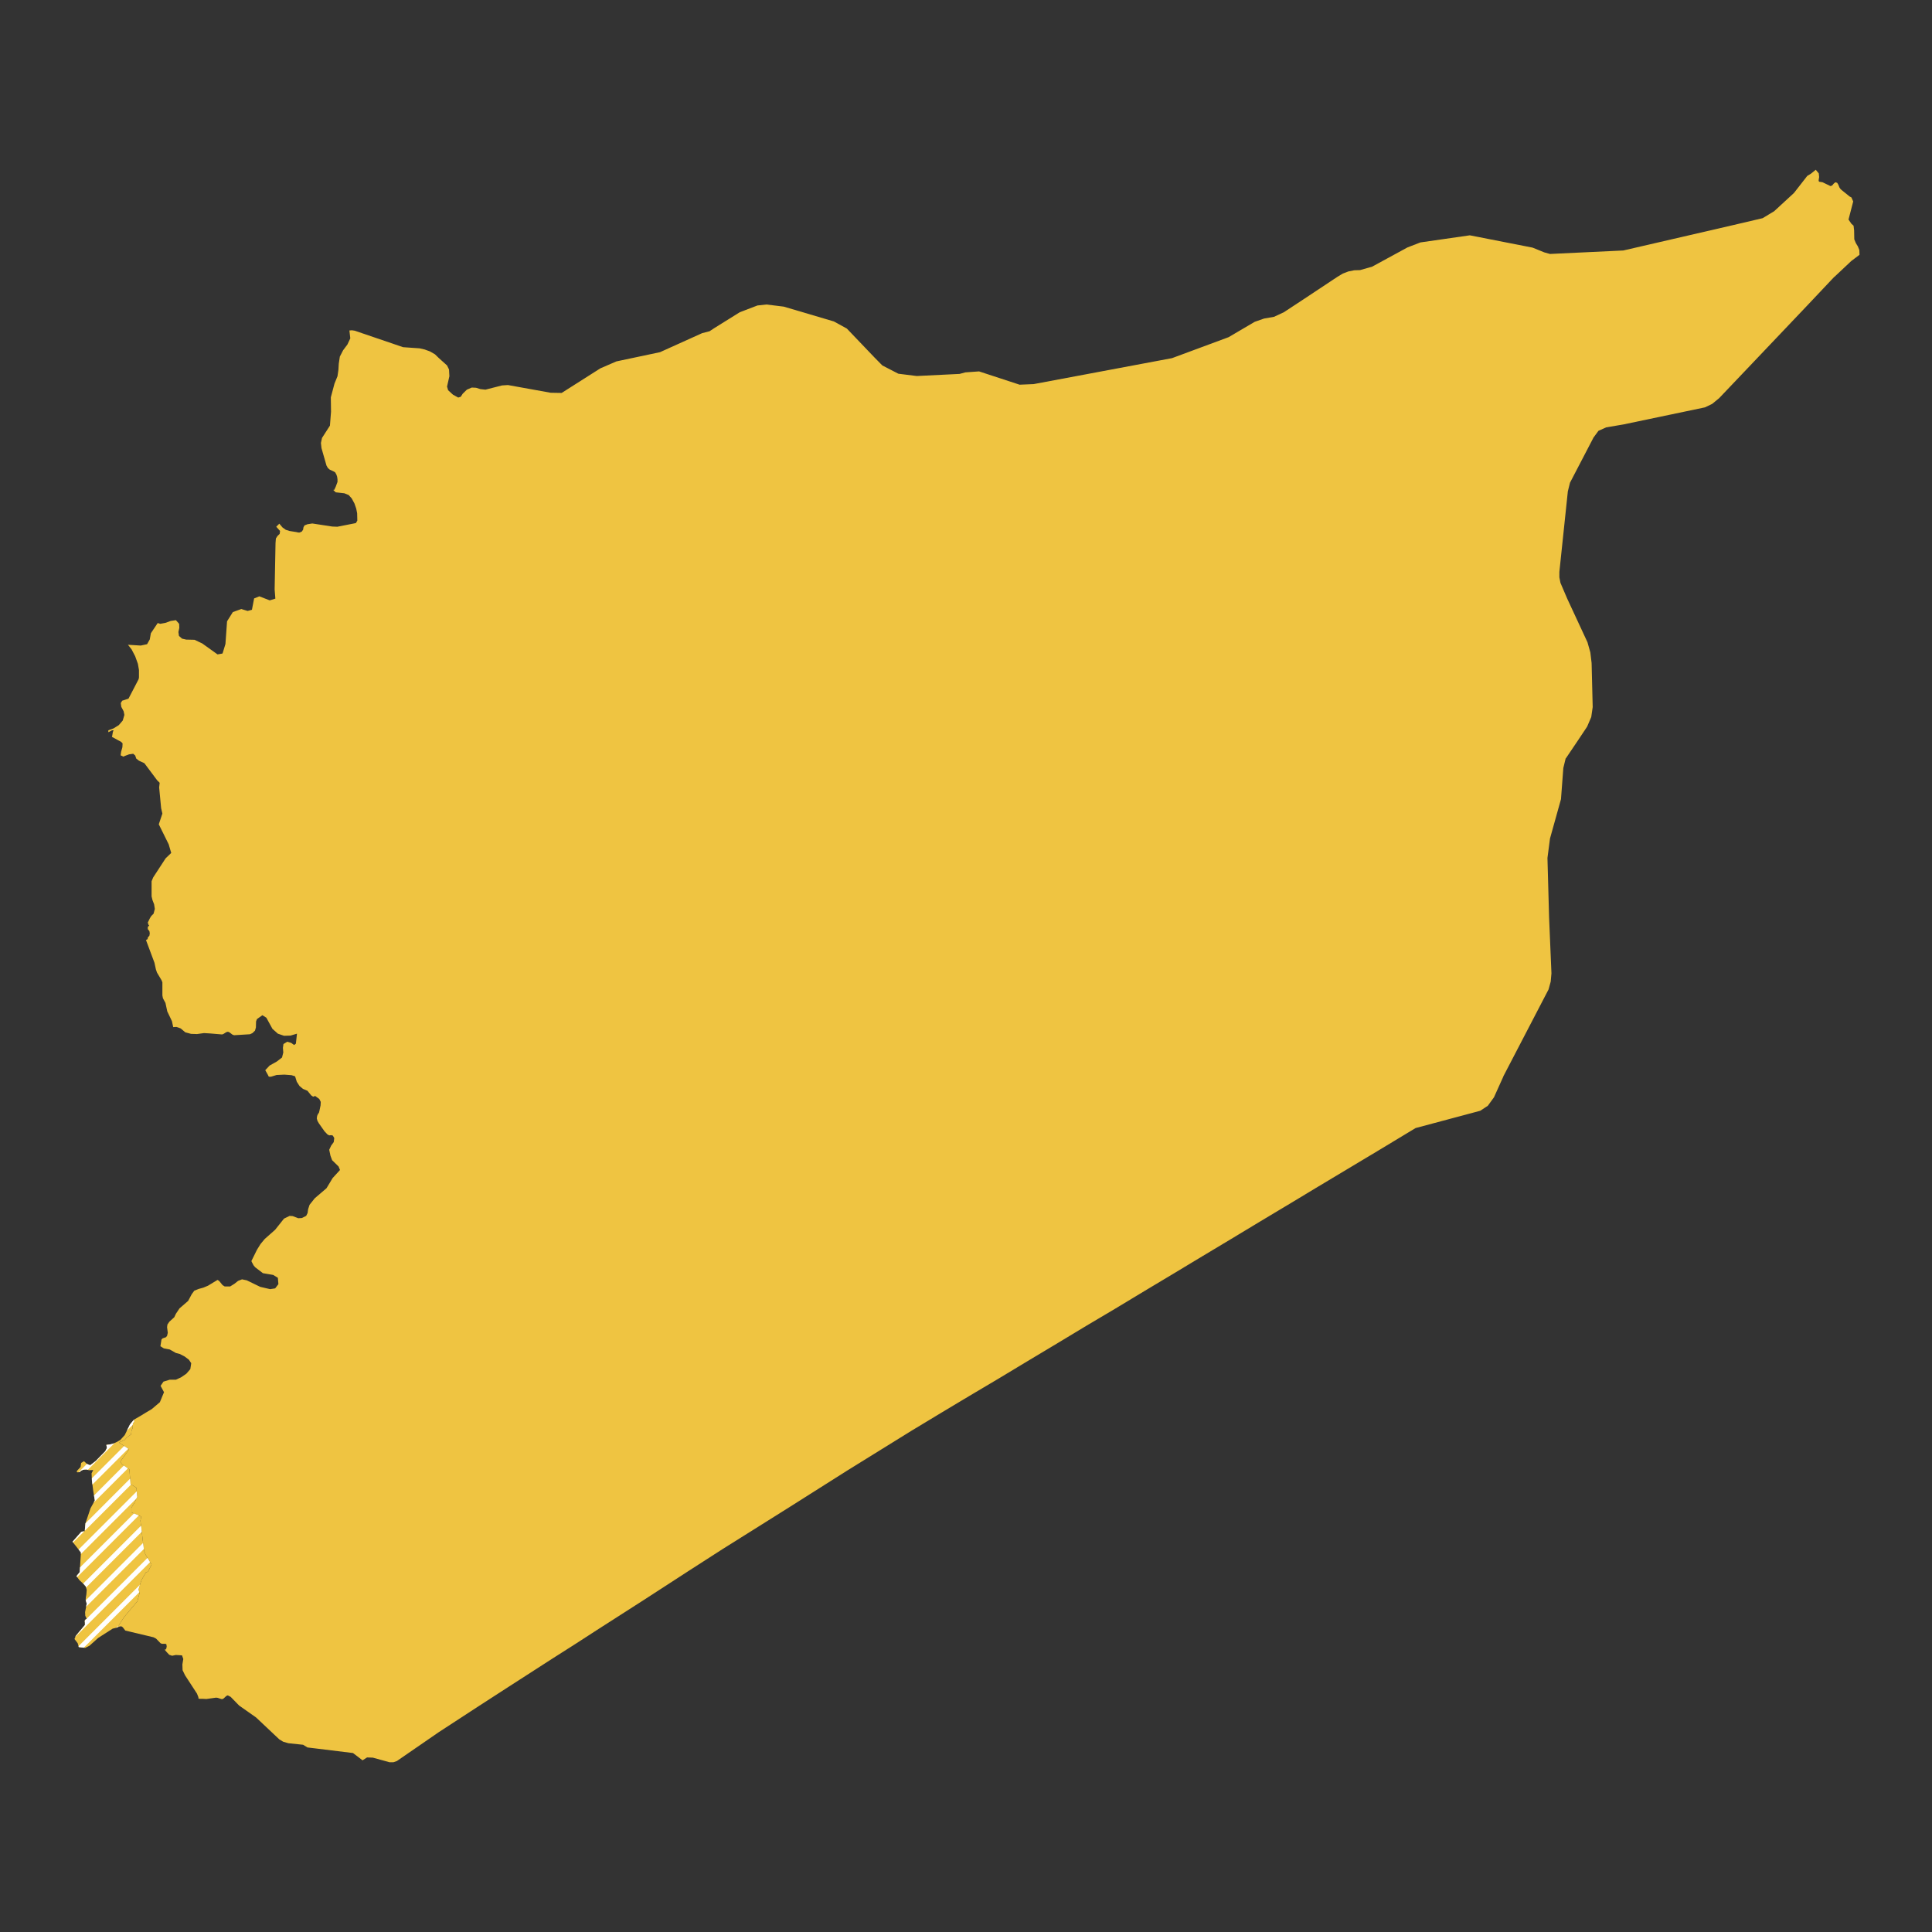 <svg xmlns="http://www.w3.org/2000/svg" viewBox="0 0 800 800"><rect x="0" y="0" width="800" height="800" fill="#333333" stroke="none"/><polygon points="48.59 673.91 51.43 669.53 56.87 663.08 57.77 659.74 57.32 658.15 58.59 654.25 60.45 651.06 61.27 650.82 62.77 647.88 60.23 643.66 59.63 642.07 58.14 629.65 58.51 627.98 54.41 626.23 54.41 624.32 55.6 622.41 56.8 619.86 56.5 616.04 54.04 614.53 53.59 608.48 50.53 606.33 49.79 605.29 53.44 600.12 49.26 597.33 51.65 596.22 52.47 595.26 54.26 593.99 54.49 592.24 54.86 591.52 55.01 589.37 55.6 588.58 55.45 587.86 58.07 586.35 60.83 584.67 62.84 583.48 66.2 580.62 67.91 576.48 66.5 573.85 67.69 572.1 70.3 571.3 72.84 571.3 74.93 570.35 77.16 568.83 78.81 566.92 79.18 564.46 78.21 563.02 76.42 561.67 74.4 560.64 72.84 560.24 70.3 558.8 67.84 558.33 66.42 557.45 66.87 554.66 67.32 554.19 68.73 553.71 69.18 553.15 69.48 551.88 69.18 549.57 69.33 548.46 70.15 547.26 72.17 545.43 72.84 544 74.33 541.77 77.91 538.67 79.4 535.88 80.45 534.45 82.24 533.73 84.25 533.17 86.12 532.38 90.07 529.99 90.74 530.39 92.16 532.14 93.05 532.7 95.29 532.7 97.08 531.58 98.58 530.39 100.22 529.75 102.16 530.15 107.75 532.86 111.85 533.81 113.94 533.49 115.28 531.74 115.06 529.11 113.12 527.92 108.87 527.2 105.66 524.74 104.99 523.94 104.32 522.67 104.09 522.19 106.41 517.49 107.9 515.1 109.62 513.03 113.94 509.21 117.6 504.6 119.91 503.48 121.18 503.56 123.49 504.44 124.98 504.36 126.77 503.48 127.37 502.29 127.59 500.7 128.19 498.87 130.35 496.16 135.2 492.02 137.74 487.8 140.8 484.46 140.72 484.3 140.2 483.02 137.52 480.4 136.84 478.57 136.32 476.1 137.14 474.35 138.19 472.92 138.41 471.24 137.81 470.21 137.14 470.05 136.32 470.13 135.58 469.73 134.38 468.46 132.07 465.19 131.47 464.16 131.18 463.12 131.32 462.09 131.62 461.37 132.07 460.74 132.29 459.86 132.74 457.71 132.82 456.28 132.22 455.08 130.5 453.81 129.68 454.13 128.86 453.57 127.3 451.66 125.43 450.87 124.01 449.67 122.89 447.92 122.22 445.77 122.22 445.69 120.73 445.21 117.75 444.98 114.54 445.13 112.45 445.77 112.15 445.85 111.85 445.85 111.56 445.85 111.26 445.77 110.96 445.13 109.84 443.14 111.63 441.23 114.61 439.56 116.78 437.89 117.3 435.82 117.15 433.91 117.37 432.32 118.94 431.36 120.58 431.84 121.78 432.72 122.52 432.16 122.97 428.02 120.28 428.82 117.6 428.89 115.06 428.02 112.82 426.03 110.29 421.41 108.65 420.38 106.41 421.97 106.03 422.93 105.96 425.47 105.59 426.75 104.54 427.78 103.5 428.26 96.93 428.66 96.26 428.42 94.99 427.46 94.4 427.22 93.73 427.38 92.46 428.18 91.94 428.34 87.16 427.94 84.47 427.78 81.57 428.18 79.1 428.1 76.72 427.46 74.85 425.87 74.03 425.55 73.06 425.23 71.72 425.31 71.2 422.85 69.26 418.79 68.51 415.28 67.47 413.37 67.24 412.18 67.24 406.77 66.94 405.97 65 402.71 64.56 401.43 63.96 398.65 60.45 389.25 61.13 388.86 61.2 388.22 61.87 387.42 62.02 386.47 61.87 385.59 61.2 384.72 61.2 383.84 61.72 383.28 61.8 383.2 61.5 382.96 61.2 382.01 62.09 380.18 62.69 379.22 63.59 378.35 64.11 376.36 63.81 374.45 63.14 372.7 62.77 371.18 62.77 364.9 63.44 363.3 68.58 355.42 70.9 353.19 69.85 349.61 65.75 341.33 67.24 336.88 66.72 334.65 65.9 326.05 66.12 324.14 65.08 323.11 59.78 316.02 57.54 314.99 56.42 314.11 55.98 312.84 55.16 312.12 53.44 312.36 51.73 313 51.13 313.31 49.94 312.76 50.16 311.25 50.68 309.41 50.76 307.82 50.16 307.19 46.35 305.12 46.5 304.48 46.73 303.13 47.03 302.41 46.35 302.41 44.86 303.2 44.86 302.41 47.03 301.61 49.19 300.26 50.83 298.35 51.5 296.04 51.2 294.53 50.23 292.7 50.01 291.11 50.61 290.15 53.22 289.27 57.4 281.24 57.54 280.52 57.54 277.41 57.1 274.87 55.98 271.76 54.49 268.9 52.99 266.99 58.29 267.31 60.9 266.75 62.02 264.76 62.47 262.21 65.3 257.99 66.35 258.31 68.51 257.91 70.67 257.12 72.84 256.8 74.18 258.31 74.25 259.98 73.88 261.73 74.11 263.32 75.37 264.44 77.09 264.84 80.52 264.92 83.73 266.43 90.07 270.97 91.94 270.65 92.16 270.57 93.35 266.67 94.02 257.27 96.41 253.45 99.92 252.18 102.53 252.98 104.32 252.5 105.21 247.88 105.21 247.8 107.38 246.93 111.7 248.6 114.02 247.88 113.72 244.06 114.09 224.88 114.24 222.97 114.91 221.93 115.81 221.06 115.96 219.86 114.39 218.11 115.66 216.84 117 218.43 118.34 219.38 119.84 219.86 122.82 220.34 123.49 220.5 124.09 220.5 124.98 220.1 125.51 219.31 125.66 218.35 126.1 217.55 127.3 217.08 129.31 216.76 137.59 218.03 139.68 218.11 147.36 216.6 147.96 215.56 147.89 212.54 147.51 210.63 146.77 208.48 145.65 206.41 144.38 204.98 142.59 204.26 139.01 203.86 137.96 202.83 138.41 202.83 139.01 201.55 139.75 199.56 139.75 198.45 139.6 197.41 139.31 196.54 138.78 195.58 138.26 195.26 136.55 194.47 135.8 193.83 135.2 192.8 133.12 185.55 132.89 183.41 133.34 181.34 136.62 176.24 137.07 170.51 136.99 164.54 138.49 158.89 139.75 155.78 140.13 153.16 140.28 150.61 140.72 147.66 142.07 145.04 143.86 142.65 145.05 140.1 144.68 136.84 145.72 136.76 146.77 136.92 146.84 136.92 166.91 143.76 173.77 144.24 175.86 144.72 178.03 145.51 180.11 146.71 181.75 148.3 185.11 151.32 185.93 153 186.08 155.78 185.11 160.08 185.56 161.59 187.57 163.43 189.74 164.62 190.78 164.3 191.6 163.03 193.32 161.35 195.33 160.48 197.12 160.56 198.91 161.12 201 161.35 207.87 159.6 210.33 159.44 228.01 162.63 232.56 162.71 248.6 152.52 255.24 149.65 273.29 145.83 290.75 137.95 293.81 137.16 295.75 135.88 306.34 129.28 313.65 126.49 317.38 126.09 324.54 126.97 345.28 133.1 350.65 136.04 362.14 148.06 365.35 151.32 371.99 154.75 379.6 155.7 397.35 154.83 399.74 154.19 405.41 153.79 422.19 159.29 428.01 159.05 450.1 154.91 485.31 148.3 508.73 139.62 519.55 133.26 523.43 131.9 527.53 131.19 531.63 129.28 539.39 124.18 553.79 114.63 556.03 113.28 558.34 112.4 560.73 111.92 563.19 111.84 568.19 110.41 582.81 102.45 588.18 100.38 608.62 97.44 634.58 102.53 639.51 104.52 641.82 105.16 672.18 103.72 717.61 93.22 729.85 90.35 734.62 87.48 742.83 79.92 748.35 72.84 749.92 71.88 751.86 70.29 753.12 71.8 753.27 73.32 753.05 74.67 753.2 75.23 754.69 75.47 757.97 77.06 758.64 76.82 759.32 76.02 759.99 75.47 760.73 75.7 761.18 76.42 761.7 77.69 762.23 78.41 765.88 81.36 766.63 81.75 767.37 83.42 765.43 90.91 766.63 92.66 767.52 93.45 767.75 95.37 767.82 99.11 768.49 100.7 769.31 102.05 769.91 103.56 769.98 105.47 769.91 105.56 766.55 108.1 759.61 114.63 759.54 114.63 748.35 126.49 726.57 149.41 711.87 164.86 708.96 167.25 705.98 168.68 672.18 175.76 665.1 176.96 661.89 178.39 659.72 181.34 659.72 181.41 650.1 199.88 649.21 203.46 645.7 236.82 645.7 239.05 646.15 241.35 648.91 247.8 657.34 265.95 658.53 270.17 659.05 274.55 659.5 292.78 658.9 296.92 657.19 300.9 653.53 306.39 648.38 314.03 648.31 314.03 647.34 318.01 646.37 330.91 641.82 347.22 640.77 355.26 640.85 358.29 641.45 380.02 642.42 403.02 642.12 406.45 641.22 409.71 622.5 445.69 622.5 445.77 618.62 454.37 616.08 457.87 612.95 459.94 586.17 467.1 570.2 476.74 558.12 483.98 546.03 491.22 534.02 498.47 529.77 501.01 521.93 505.71 509.93 512.95 497.84 520.2 485.83 527.44 473.74 534.68 461.73 541.93 449.65 549.09 437.64 556.34 425.55 563.58 413.54 570.82 401.45 577.99 389.37 585.23 377.36 592.48 350.65 609.03 327.38 623.76 318.13 629.57 299.1 641.51 285.23 650.43 266.58 662.52 247.93 674.47 237.85 680.99 229.2 686.49 210.55 698.5 198.47 706.31 181.75 717.21 164.3 729.23 162.88 729.71 161.31 729.71 154.38 727.8 151.99 727.72 150.12 728.91 146.17 725.89 131.25 724.06 127.3 723.58 125.51 722.47 119.39 721.83 117.22 721.19 115.66 720.24 106.03 711.16 99.02 706.23 95.52 702.64 94.32 702.01 93.73 702.25 92.53 703.36 91.94 703.6 91.34 703.44 90.14 703.04 89.47 702.96 85.44 703.52 83.88 703.44 82.61 703.44 82.16 703.28 82.16 702.8 81.57 701.29 76.64 693.73 75.6 691.58 75.52 689.19 75.9 686.96 75.37 685.45 72.84 685.29 71.27 685.61 70.08 685.21 69.18 684.26 68.14 683.06 68.58 683.06 68.88 682.59 69.03 681.71 68.88 680.83 68.51 680.67 67.09 680.67 66.5 680.44 64.63 678.52 63.59 677.97 51.88 675.18 50.91 673.91 50.46 673.51 49.86 673.43 49.26 673.59 48.59 673.91" style="fill:#efc441"/><polygon points="55.45 587.86 55.6 588.58 55.01 589.37 54.86 591.52 54.49 592.24 54.26 593.99 52.47 595.26 51.65 596.22 49.26 597.33 53.44 600.12 49.79 605.29 50.53 606.33 53.59 608.48 54.04 614.53 56.5 616.04 56.8 619.86 55.6 622.41 54.41 624.32 54.41 626.23 58.51 627.98 58.14 629.65 59.63 642.07 60.23 643.66 62.77 647.88 61.27 650.82 60.45 651.06 58.59 654.25 57.32 658.15 57.77 659.74 56.87 663.08 51.43 669.53 48.59 673.91 48.52 673.91 46.65 674.39 40.68 678.21 37.03 681.47 35.76 682.11 35.31 682.35 32.7 682.03 32.63 682.03 32.18 680.44 30.84 678.68 31.36 677.41 35.16 672.87 35.16 671.92 35.09 671.2 35.24 670.64 35.91 670.33 35.31 669.05 35.24 667.54 35.91 664.04 35.46 662.52 35.54 661.49 35.76 660.22 35.91 658.31 35.54 657.03 35.54 656.95 34.72 656 32.93 654.33 32.85 654.25 31.66 652.65 33 650.98 33.52 642.86 30.02 638.41 33.67 634.27 35.09 634.03 35.39 630.76 37.48 624.55 39.27 621.29 38.6 617.31 38.07 613.09 37.92 610.07 38.6 608.72 36.8 608.79 35.98 608.48 35.16 608.48 34.34 608.63 33.52 609.03 33.15 609.43 32.7 609.59 32.26 609.67 31.81 609.59 31.81 609.51 31.88 609.03 33.37 607.44 33.6 605.77 34.79 605.05 35.98 606.17 37.33 606.73 39.64 604.97 41.8 602.75 43.59 600.91 44.27 599.56 44.04 598.29 45.46 598.13 47.03 597.73 48.52 597.01 49.86 596.22 51.65 594.23 53.81 589.85 55.45 587.86" style="fill:#efc441"/><polygon points="47.03 597.73 45.46 598.13 44.04 598.29 44.27 599.56 43.59 600.91 41.8 602.75 39.64 604.97 37.33 606.73 35.99 606.17 32.54 609.62 32.7 609.59 33.15 609.43 33.52 609.03 34.34 608.63 35.16 608.48 35.98 608.48 36.36 608.62 47.47 597.52 47.03 597.73" style="fill:#fff"/><polygon points="55.6 588.58 55.45 587.86 53.81 589.85 52.52 592.46 54.96 590.02 55.01 589.37 55.6 588.58" style="fill:#fff"/><polygon points="51.4 598.76 38.03 612.13 38.07 613.09 38.27 614.71 53.1 599.89 51.4 598.76" style="fill:#fff"/><polygon points="51.29 606.86 38.92 619.24 39.27 621.29 38.75 622.24 52.95 608.03 51.29 606.86" style="fill:#fff"/><polygon points="33.67 634.27 30.02 638.41 30.26 638.72 34.93 634.05 33.67 634.27" style="fill:#fff"/><polygon points="54.3 614.69 54.04 614.53 53.87 612.28 35.39 630.77 35.1 633.88 54.3 614.69" style="fill:#fff"/><polygon points="56.8 619.86 56.62 617.54 32.54 641.62 33.52 642.86 33.48 643.5 56.51 620.48 56.8 619.86" style="fill:#fff"/><polygon points="55.48 626.68 33.13 649.03 33 650.98 31.66 652.65 31.95 653.04 57.46 627.53 55.48 626.68" style="fill:#fff"/><polygon points="58.4 631.76 34.43 655.73 34.72 656 35.54 656.95 35.54 657.03 35.63 657.35 58.7 634.29 58.4 631.76" style="fill:#fff"/><polygon points="59.25 638.9 35.5 662.66 35.91 664.04 35.66 665.32 59.56 641.43 59.25 638.9" style="fill:#fff"/><polygon points="35.88 670.27 35.76 670.4 35.91 670.33 35.88 670.27" style="fill:#fff"/><polygon points="61.08 645.08 35.88 670.27 35.91 670.33 35.76 670.4 35.14 671.02 35.09 671.2 35.16 671.92 35.16 672.87 31.36 677.41 31.21 677.77 62.14 646.84 61.08 645.08" style="fill:#fff"/><polygon points="57.32 658.15 57.95 656.21 32.52 681.64 32.63 682.03 32.7 682.03 34.71 682.27 57.65 659.33 57.32 658.15" style="fill:#fff"/><polygon points="48.59 673.91 49.22 672.93 48.16 674 48.52 673.91 48.59 673.91" style="fill:#fff"/></svg>